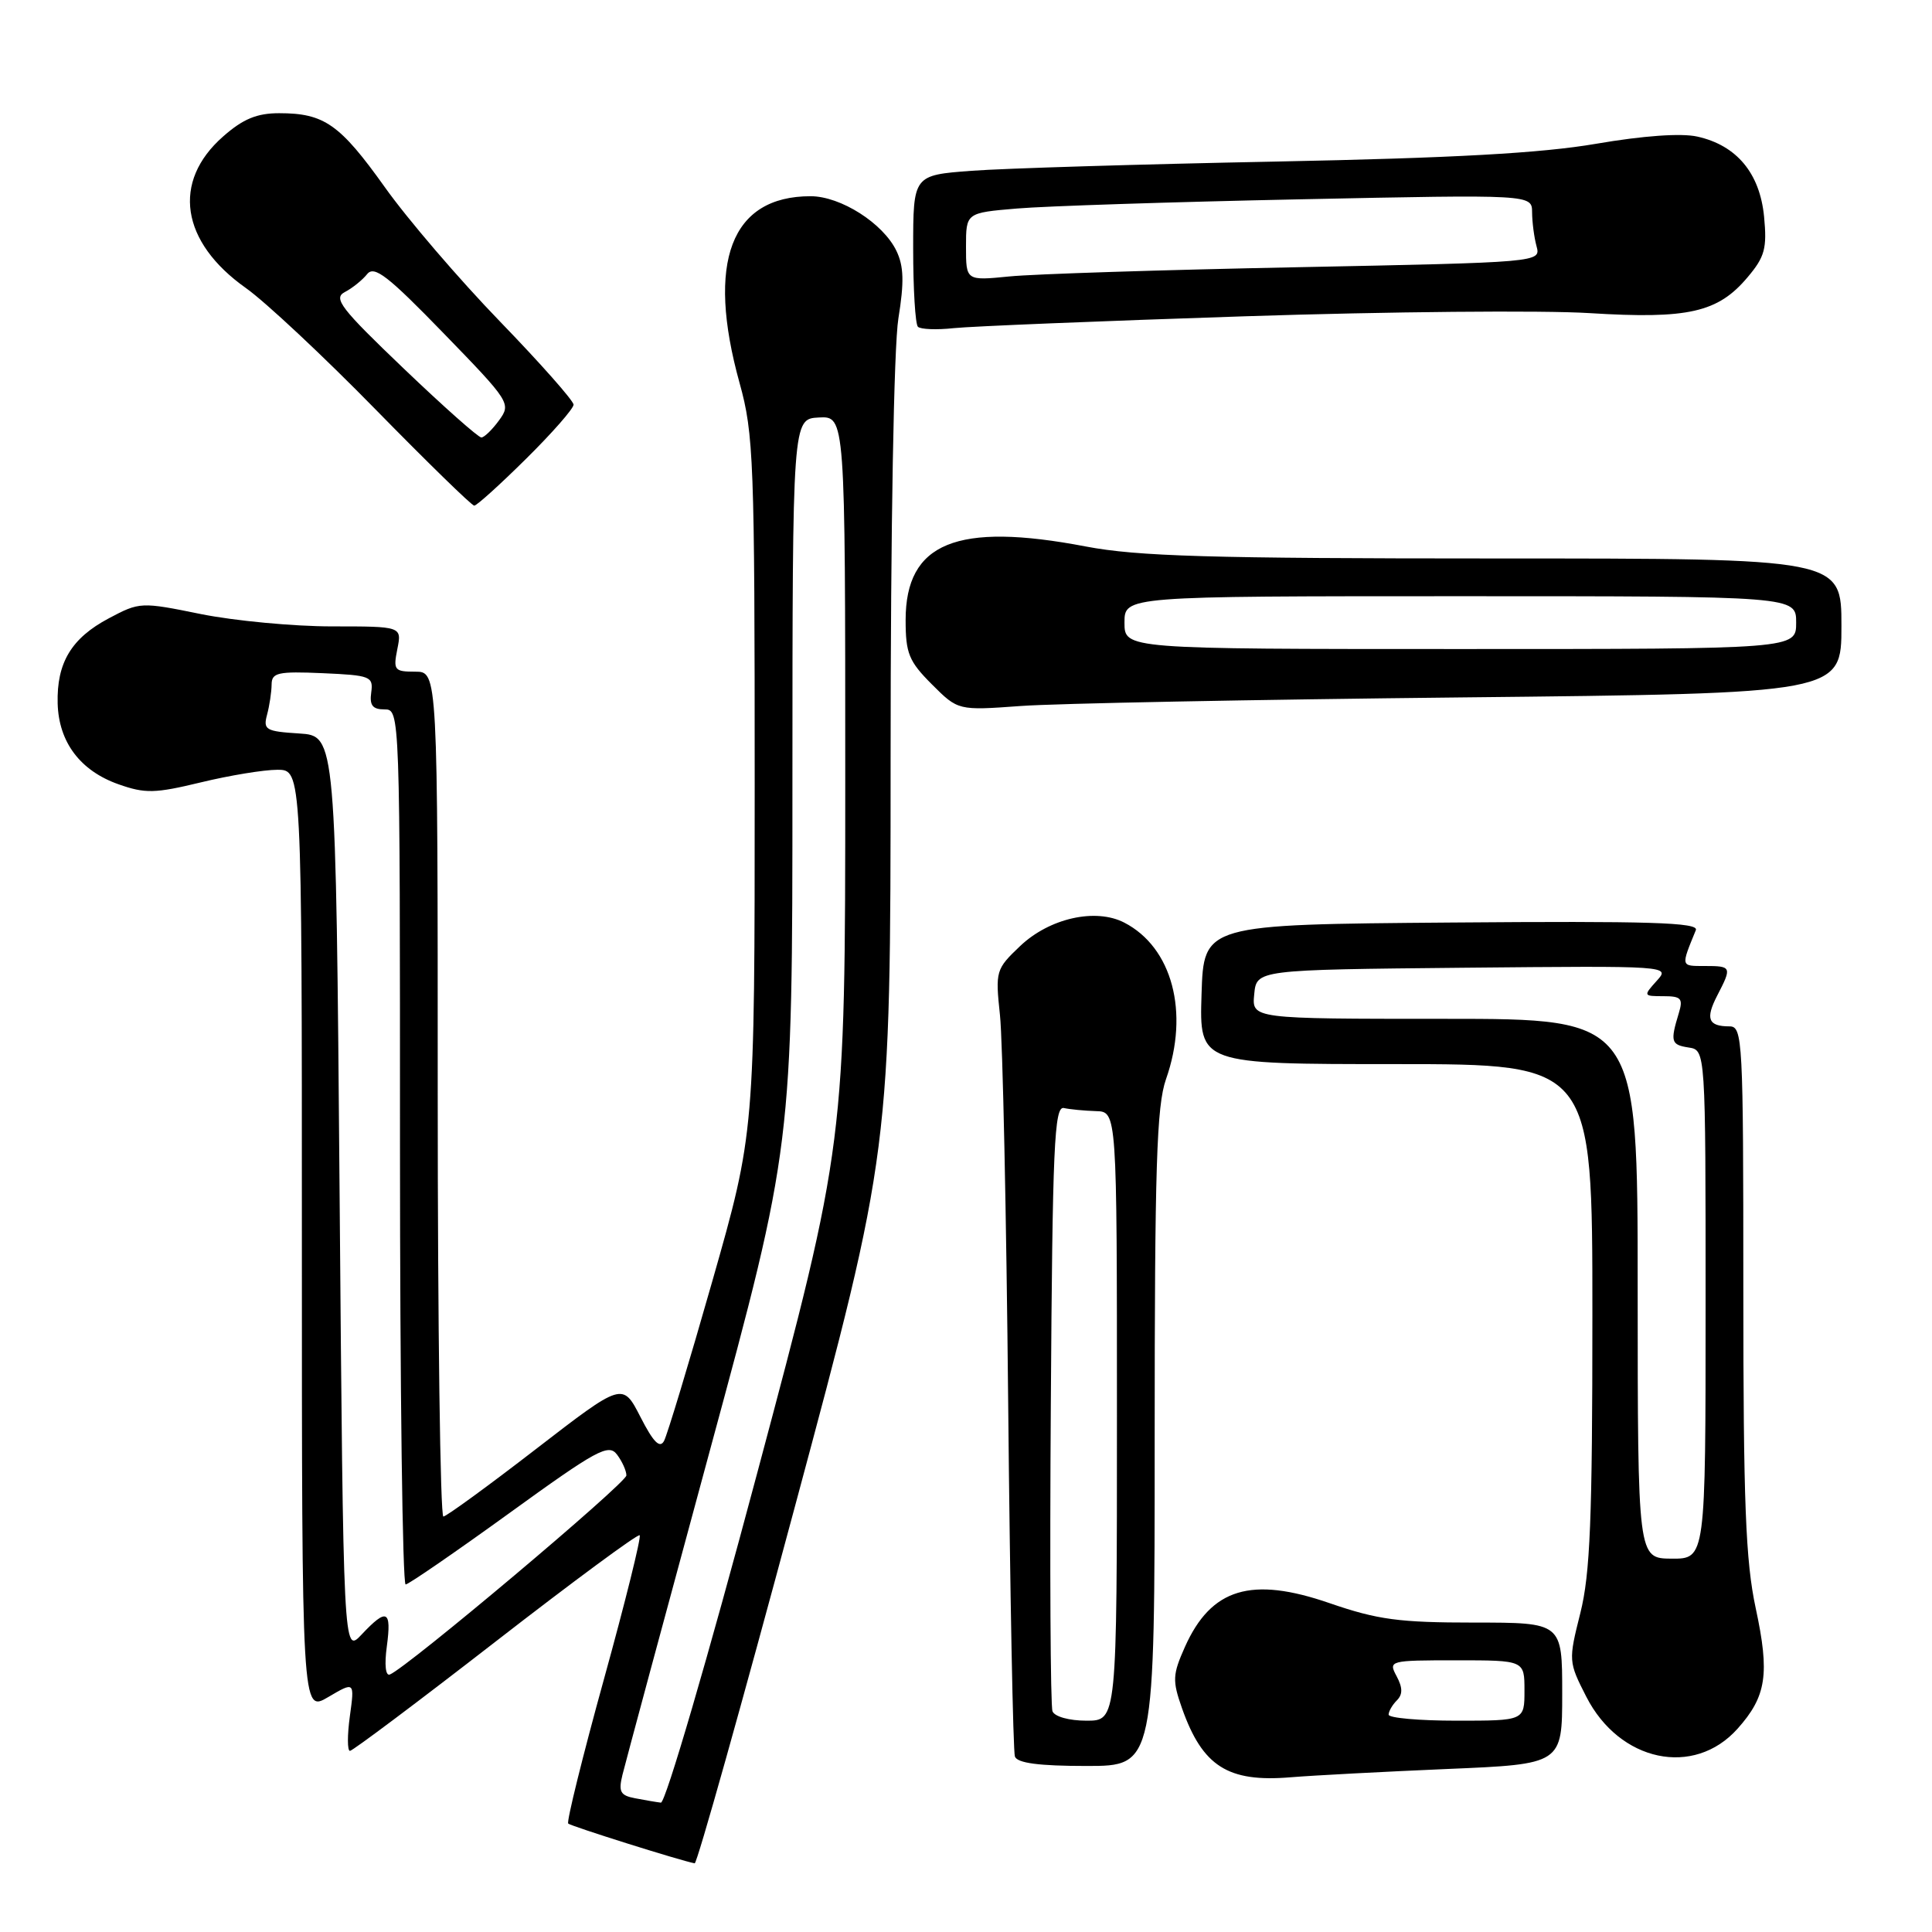 <?xml version="1.0" encoding="UTF-8" standalone="no"?>
<!DOCTYPE svg PUBLIC "-//W3C//DTD SVG 1.1//EN" "http://www.w3.org/Graphics/SVG/1.1/DTD/svg11.dtd" >
<svg xmlns="http://www.w3.org/2000/svg" xmlns:xlink="http://www.w3.org/1999/xlink" version="1.1" viewBox="0 0 256 256">
 <g >
 <path fill="currentColor"
d=" M 105.30 199.74 C 118.00 152.48 118.00 152.48 118.01 100.49 C 118.01 69.88 118.44 45.91 119.04 42.20 C 119.82 37.39 119.76 35.27 118.78 33.24 C 117.02 29.58 111.39 26.00 107.40 26.00 C 96.85 26.00 93.55 34.70 98.00 50.76 C 99.87 57.49 100.00 61.05 100.00 104.02 C 100.00 150.06 100.00 150.06 94.38 169.78 C 91.29 180.63 88.41 190.14 87.99 190.93 C 87.43 191.97 86.57 191.10 84.86 187.75 C 82.50 183.15 82.50 183.15 71.00 192.02 C 64.67 196.91 59.16 200.92 58.75 200.95 C 58.34 200.98 58.00 175.80 58.00 145.00 C 58.00 89.00 58.00 89.00 55.02 89.00 C 52.25 89.00 52.09 88.80 52.65 86.00 C 53.25 83.00 53.25 83.00 43.97 83.00 C 38.87 83.00 31.07 82.26 26.63 81.37 C 18.68 79.75 18.51 79.76 14.42 81.93 C 9.46 84.56 7.50 87.82 7.64 93.21 C 7.78 98.34 10.63 102.13 15.70 103.92 C 19.24 105.17 20.52 105.14 26.61 103.67 C 30.40 102.75 34.96 102.00 36.75 102.00 C 40.00 102.00 40.00 102.00 40.00 164.47 C 40.00 226.93 40.00 226.93 43.49 224.87 C 46.99 222.81 46.99 222.81 46.36 227.40 C 46.01 229.93 46.02 232.00 46.37 232.00 C 46.72 232.00 55.41 225.48 65.68 217.51 C 75.95 209.54 84.54 203.20 84.76 203.43 C 84.99 203.66 82.86 212.25 80.02 222.52 C 77.18 232.79 75.06 241.39 75.29 241.63 C 75.65 241.98 90.20 246.56 92.05 246.90 C 92.36 246.95 98.32 225.73 105.30 199.74 Z  M 191.75 234.40 C 207.00 233.76 207.00 233.76 207.00 224.38 C 207.00 215.00 207.00 215.00 195.33 215.00 C 185.38 215.00 182.55 214.62 176.19 212.43 C 165.80 208.84 160.49 210.45 157.01 218.22 C 155.37 221.90 155.33 222.68 156.62 226.35 C 159.34 234.05 162.70 236.19 171.00 235.50 C 174.03 235.25 183.36 234.76 191.75 234.40 Z  M 153.00 190.63 C 153.00 154.63 153.26 146.53 154.50 143.00 C 157.62 134.15 155.33 125.53 148.97 122.25 C 145.17 120.29 139.07 121.66 135.18 125.35 C 131.95 128.42 131.88 128.66 132.50 134.50 C 132.86 137.80 133.35 160.97 133.59 186.00 C 133.83 211.03 134.24 232.06 134.48 232.75 C 134.80 233.62 137.65 234.00 143.97 234.00 C 153.00 234.00 153.00 234.00 153.00 190.63 Z  M 230.23 229.07 C 234.07 224.77 234.52 221.82 232.64 213.09 C 231.30 206.84 231.00 199.16 231.00 170.73 C 231.00 137.72 230.91 136.00 229.17 136.00 C 226.35 136.00 225.95 135.00 227.54 131.92 C 229.51 128.12 229.46 128.00 225.89 128.00 C 222.68 128.00 222.71 128.13 224.71 123.24 C 225.12 122.23 218.53 122.03 192.36 122.24 C 159.50 122.50 159.50 122.50 159.21 131.75 C 158.92 141.00 158.92 141.00 184.96 141.00 C 211.00 141.00 211.00 141.00 211.00 174.19 C 211.00 201.29 210.71 208.54 209.40 213.75 C 207.82 220.04 207.83 220.20 210.19 224.82 C 214.59 233.45 224.44 235.54 230.23 229.07 Z  M 193.75 92.41 C 244.00 91.88 244.00 91.88 244.00 82.94 C 244.00 74.00 244.00 74.00 198.11 74.00 C 160.27 74.00 150.75 73.72 143.86 72.41 C 126.76 69.14 120.00 71.91 120.00 82.16 C 120.00 86.58 120.43 87.63 123.48 90.68 C 126.95 94.15 126.95 94.15 135.23 93.55 C 139.78 93.21 166.11 92.70 193.75 92.41 Z  M 69.72 60.78 C 73.18 57.36 76.00 54.14 76.00 53.62 C 76.00 53.10 71.61 48.14 66.24 42.59 C 60.87 37.04 54.00 29.04 50.99 24.80 C 45.03 16.45 42.96 15.00 36.99 15.00 C 34.04 15.00 32.20 15.76 29.57 18.08 C 22.74 24.07 23.94 32.06 32.60 38.18 C 35.18 40.01 42.90 47.24 49.76 54.25 C 56.63 61.26 62.51 67.00 62.84 67.00 C 63.17 67.00 66.27 64.20 69.72 60.78 Z  M 164.93 41.91 C 183.87 41.29 204.43 41.10 210.63 41.49 C 223.70 42.30 227.64 41.41 231.57 36.73 C 233.85 34.03 234.15 32.91 233.75 28.71 C 233.19 22.95 230.12 19.26 224.91 18.10 C 222.78 17.62 217.73 17.98 211.50 19.05 C 204.22 20.30 192.63 20.94 169.00 21.41 C 151.12 21.76 133.01 22.31 128.75 22.63 C 121.00 23.21 121.00 23.21 121.00 32.94 C 121.00 38.29 121.28 42.95 121.63 43.30 C 121.98 43.64 124.11 43.73 126.38 43.48 C 128.65 43.24 145.99 42.53 164.93 41.91 Z  M 84.16 238.28 C 82.19 237.91 81.93 237.42 82.48 235.17 C 82.84 233.70 88.05 214.35 94.07 192.17 C 105.00 151.85 105.00 151.85 105.00 103.67 C 105.01 55.50 105.01 55.50 108.50 55.32 C 112.00 55.14 112.00 55.14 112.00 103.31 C 112.00 151.48 112.00 151.48 100.32 195.24 C 93.80 219.69 88.17 238.94 87.57 238.86 C 86.98 238.79 85.45 238.53 84.16 238.28 Z  M 51.26 218.13 C 51.90 213.33 51.26 213.03 47.92 216.58 C 45.50 219.16 45.50 219.16 45.00 158.33 C 44.50 97.50 44.50 97.50 39.65 97.19 C 35.20 96.91 34.85 96.70 35.39 94.69 C 35.71 93.49 35.98 91.69 35.99 90.70 C 36.00 89.13 36.82 88.94 42.75 89.20 C 49.10 89.48 49.48 89.63 49.19 91.75 C 48.95 93.46 49.37 94.00 50.94 94.00 C 53.00 94.00 53.00 94.08 53.00 152.00 C 53.00 183.90 53.34 209.98 53.75 209.95 C 54.16 209.92 60.35 205.66 67.50 200.49 C 79.09 192.10 80.64 191.26 81.75 192.73 C 82.44 193.64 83.00 194.89 83.00 195.50 C 83.00 196.51 53.95 220.97 51.66 221.88 C 51.09 222.11 50.92 220.60 51.26 218.13 Z  M 184.00 227.20 C 184.00 226.76 184.49 225.91 185.09 225.31 C 185.88 224.52 185.87 223.63 185.06 222.11 C 183.95 220.04 184.09 220.00 192.96 220.00 C 202.00 220.00 202.00 220.00 202.00 224.00 C 202.00 228.00 202.00 228.00 193.00 228.00 C 188.05 228.00 184.00 227.64 184.00 227.20 Z  M 139.46 226.75 C 139.19 226.06 139.09 207.72 139.24 186.00 C 139.46 151.87 139.70 146.54 140.97 146.82 C 141.78 147.00 143.69 147.18 145.22 147.23 C 148.00 147.30 148.00 147.30 148.00 187.65 C 148.00 228.00 148.00 228.00 143.97 228.00 C 141.66 228.00 139.73 227.46 139.46 226.75 Z  M 217.00 170.75 C 217.00 135.00 217.00 135.00 191.44 135.00 C 165.87 135.00 165.87 135.00 166.19 131.75 C 166.50 128.50 166.50 128.50 193.92 128.23 C 221.34 127.97 221.34 127.97 219.51 129.98 C 217.73 131.96 217.75 132.00 220.41 132.00 C 222.77 132.00 223.04 132.30 222.45 134.25 C 221.30 138.03 221.42 138.44 223.75 138.80 C 226.00 139.14 226.00 139.14 226.00 172.85 C 226.00 206.55 226.00 206.55 221.50 206.53 C 217.01 206.50 217.01 206.50 217.00 170.75 Z  M 149.00 82.50 C 149.00 79.00 149.00 79.00 193.50 79.00 C 238.00 79.00 238.00 79.00 238.00 82.50 C 238.00 86.00 238.00 86.00 193.50 86.00 C 149.00 86.00 149.00 86.00 149.00 82.50 Z  M 53.48 48.82 C 45.14 40.85 44.12 39.52 45.69 38.70 C 46.69 38.18 48.02 37.11 48.65 36.32 C 49.59 35.15 51.39 36.54 58.78 44.16 C 67.58 53.22 67.74 53.48 66.14 55.68 C 65.24 56.92 64.18 57.95 63.79 57.97 C 63.40 57.99 58.76 53.87 53.48 48.82 Z  M 128.00 32.70 C 128.00 28.20 128.00 28.20 134.75 27.63 C 138.46 27.31 155.34 26.76 172.25 26.41 C 203.00 25.77 203.00 25.77 203.01 28.14 C 203.02 29.44 203.28 31.46 203.60 32.63 C 204.17 34.76 204.17 34.76 171.83 35.41 C 154.05 35.76 136.91 36.31 133.75 36.63 C 128.00 37.20 128.00 37.20 128.00 32.70 Z "/>
</g>
</svg>
